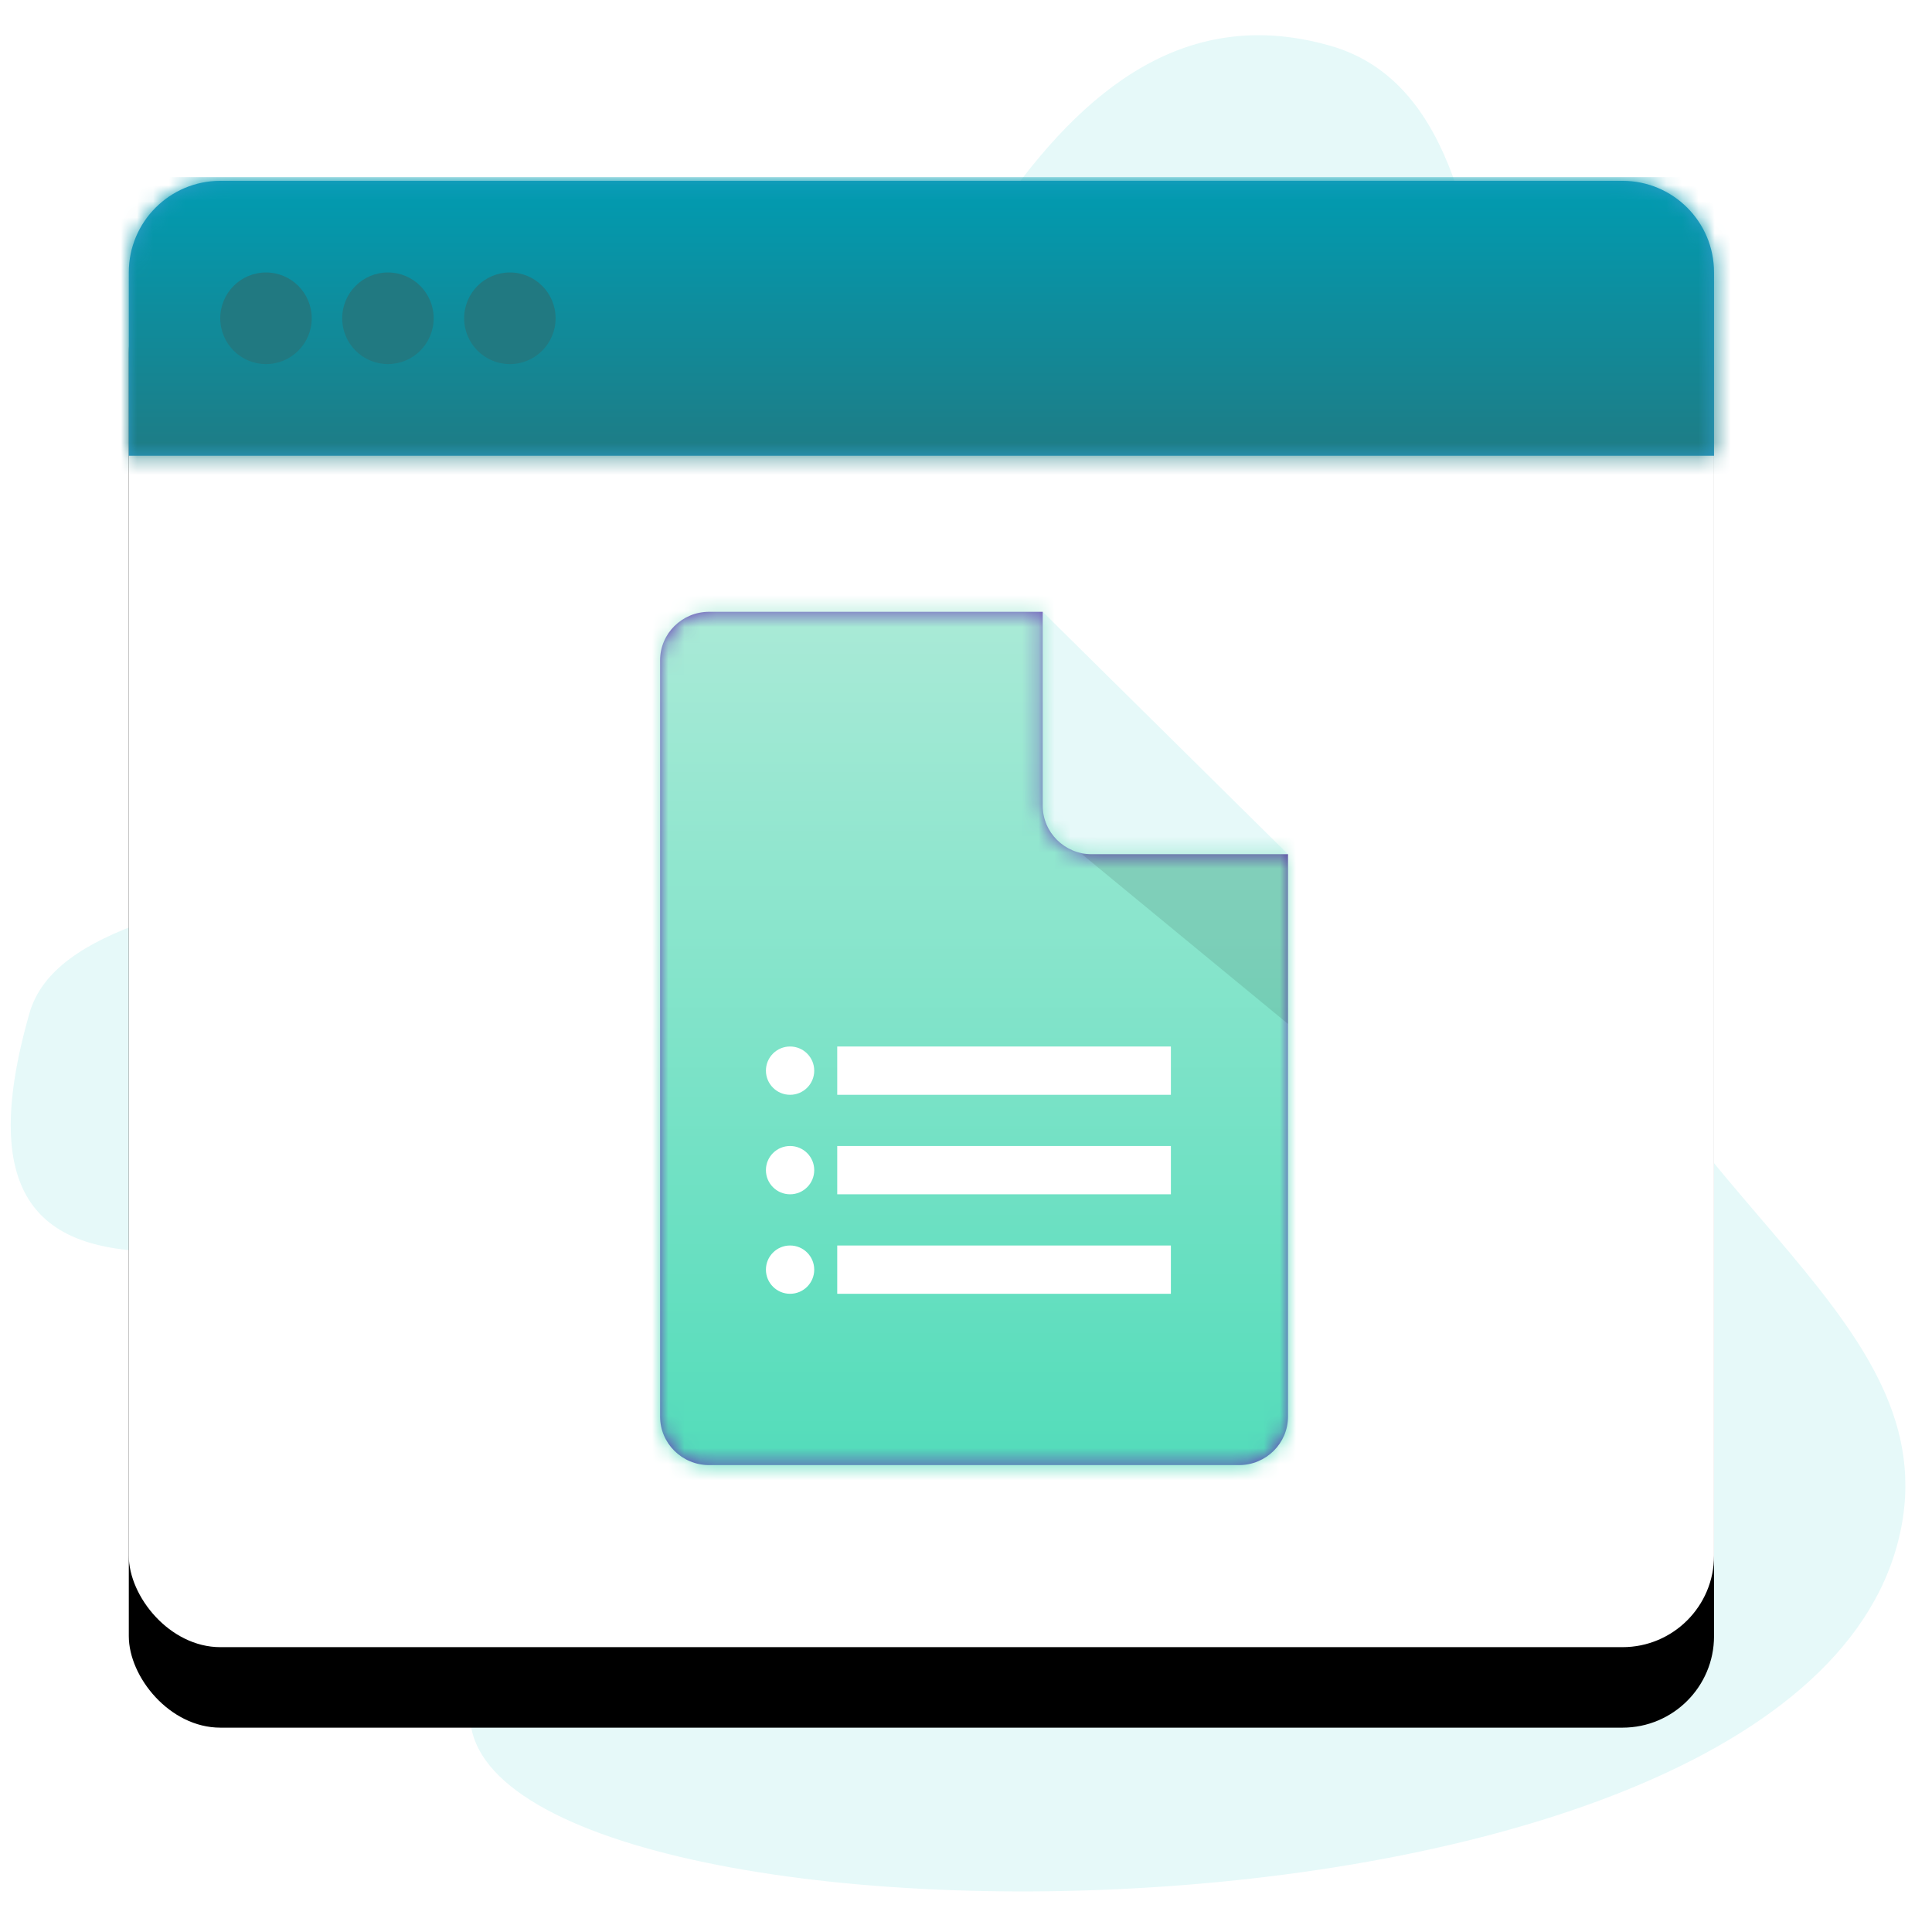 <?xml version="1.0" encoding="UTF-8"?>
<svg width="120px" height="120px" viewBox="0 0 120 120" version="1.1" xmlns="http://www.w3.org/2000/svg" xmlns:xlink="http://www.w3.org/1999/xlink">
    <!-- Generator: Sketch 58 (84663) - https://sketch.com -->
    <title>widget/GoogleFormPopin</title>
    <desc>Created with Sketch.</desc>
    <defs>
        <rect id="path-1" x="0" y="1" width="98.462" height="91.077" rx="5.686"></rect>
        <filter x="-17.8%" y="-13.7%" width="135.5%" height="138.4%" filterUnits="objectBoundingBox" id="filter-2">
            <feOffset dx="0" dy="5" in="SourceAlpha" result="shadowOffsetOuter1"></feOffset>
            <feGaussianBlur stdDeviation="5" in="shadowOffsetOuter1" result="shadowBlurOuter1"></feGaussianBlur>
            <feColorMatrix values="0 0 0 0 0   0 0 0 0 0   0 0 0 0 0  0 0 0 0.107 0" type="matrix" in="shadowBlurOuter1"></feColorMatrix>
        </filter>
        <path d="M5.686,0.231 L92.775,0.231 C95.916,0.231 98.462,2.777 98.462,5.917 L98.462,17.308 L98.462,17.308 L0,17.308 L0,5.917 C-3.8458515e-16,2.777 2.546,0.231 5.686,0.231 Z" id="path-3"></path>
        <linearGradient x1="50%" y1="0%" x2="50%" y2="100%" id="linearGradient-5">
            <stop stop-color="#009CB2" offset="0%"></stop>
            <stop stop-color="#217981" offset="100%"></stop>
        </linearGradient>
        <path d="M23.766,0.554 L23.766,12.601 C23.766,14.262 25.129,15.611 26.812,15.611 L39,15.611 L39,50.543 C39,52.204 37.637,53.554 35.956,53.554 L3.044,53.554 C1.365,53.554 0,52.206 0,50.543 L0,3.565 C0,1.904 1.363,0.554 3.044,0.554 L23.766,0.554 Z" id="path-6"></path>
        <linearGradient x1="100%" y1="50%" x2="0%" y2="50%" id="linearGradient-8">
            <stop stop-color="#B0EBD9" offset="0%"></stop>
            <stop stop-color="#4DDBB8" offset="100%"></stop>
        </linearGradient>
    </defs>
    <g id="widget/GoogleFormPopin" stroke="none" stroke-width="1" fill="none" fill-rule="evenodd">
        <g id="Group-4" transform="translate(-23, -22)">
            <rect id="Rectangle" fill-opacity="0" fill="#D8D8D8" fill-rule="nonzero" x="0" y="0" width="160" height="160"></rect>
            <path d="M108.777,142.282 C138.142,142.282 160.329,56.214 140.545,59.904 C120.762,63.594 114.719,62.901 114.591,52.462 C114.464,42.022 133.486,21.666 108.777,21.666 C97.65,21.666 92.885,55.6 74.063,59.566 C55.241,63.532 28.755,64.418 28.755,82.785 C28.755,97.527 59.673,99.912 75.937,111.078 C92.299,122.311 94.051,142.282 108.777,142.282 Z" id="Oval" fill="#E6F9F9" transform="translate(88.417, 81.974) scale(-1, 1) rotate(74) translate(-88.417, -81.974) "></path>
            <g id="Modal" transform="translate(31, 32.231)">
                <g id="Rectangle">
                    <use fill="black" fill-opacity="1" filter="url(#filter-2)" xlink:href="#path-1"></use>
                    <use fill="#FFFFFF" fill-rule="evenodd" xlink:href="#path-1"></use>
                </g>
                <g id="gradient/Background" transform="translate(0, 0.769)">
                    <mask id="mask-4" fill="white">
                        <use xlink:href="#path-3"></use>
                    </mask>
                    <use id="Mask" fill="#2F9BC8" xlink:href="#path-3"></use>
                    <g id="gradient/Background-Blue" mask="url(#mask-4)" fill="url(#linearGradient-5)">
                        <g transform="translate(-8, 0)" id="gradient/Background">
                            <rect x="0" y="0" width="120" height="19"></rect>
                        </g>
                    </g>
                </g>
                <ellipse id="Oval" fill="#217981" cx="8.521" cy="9.538" rx="2.84" ry="2.846"></ellipse>
                <ellipse id="Oval-Copy-2" fill="#217981" cx="16.095" cy="9.538" rx="2.84" ry="2.846"></ellipse>
                <ellipse id="Oval-Copy-3" fill="#217981" cx="23.669" cy="9.538" rx="2.84" ry="2.846"></ellipse>
            </g>
            <g id="Group-5" transform="translate(64, 59)">
                <g id="google_forms_icon">
                    <g id="gdocs_backdrop">
                        <path d="M23.766,1 L26.256,3.462 C29.424,6.593 34.562,11.67 37.731,14.803 L39,16.057 L30.015,17.084 C25.588,17.59 22.372,14.416 22.834,9.973 L23.766,1 Z" id="Rectangle-22-Copy" fill="#E6F9F9"></path>
                        <g id="gradient/Background" transform="translate(0, 0.446)">
                            <mask id="mask-7" fill="white">
                                <use xlink:href="#path-6"></use>
                            </mask>
                            <use id="Mask" fill="#673AB7" fill-rule="nonzero" xlink:href="#path-6"></use>
                            <g id="gradient/Background-Green" mask="url(#mask-7)">
                                <g transform="translate(-41, -3)" id="gradient/Ready">
                                    <g>
                                        <polygon fill="url(#linearGradient-8)" transform="translate(60, 30) rotate(-90) translate(-60, -30) " points="30 -30 90 -30 90 90 30 90"></polygon>
                                    </g>
                                </g>
                            </g>
                        </g>
                        <polygon id="Triangle-1" fill="#000000" opacity="0.1" points="26.203 16.057 39 16.057 39 26.597"></polygon>
                    </g>
                    <g id="gf_specific" transform="translate(6, 28)" fill="#FFFFFF">
                        <circle id="Oval-35" cx="2.073" cy="1.5" r="1.5"></circle>
                        <circle id="Oval-35-Copy" cx="2.073" cy="7.68" r="1.5"></circle>
                        <circle id="Oval-35-Copy-2" cx="2.073" cy="13.86" r="1.5"></circle>
                        <rect id="Rectangle-24" x="5.002" y="0" width="20.724" height="3"></rect>
                        <rect id="Rectangle-24-Copy" x="5.002" y="6.18" width="20.724" height="3"></rect>
                        <rect id="Rectangle-24-Copy-2" x="5.002" y="12.36" width="20.724" height="3"></rect>
                    </g>
                </g>
            </g>
        </g>
    </g>
</svg>